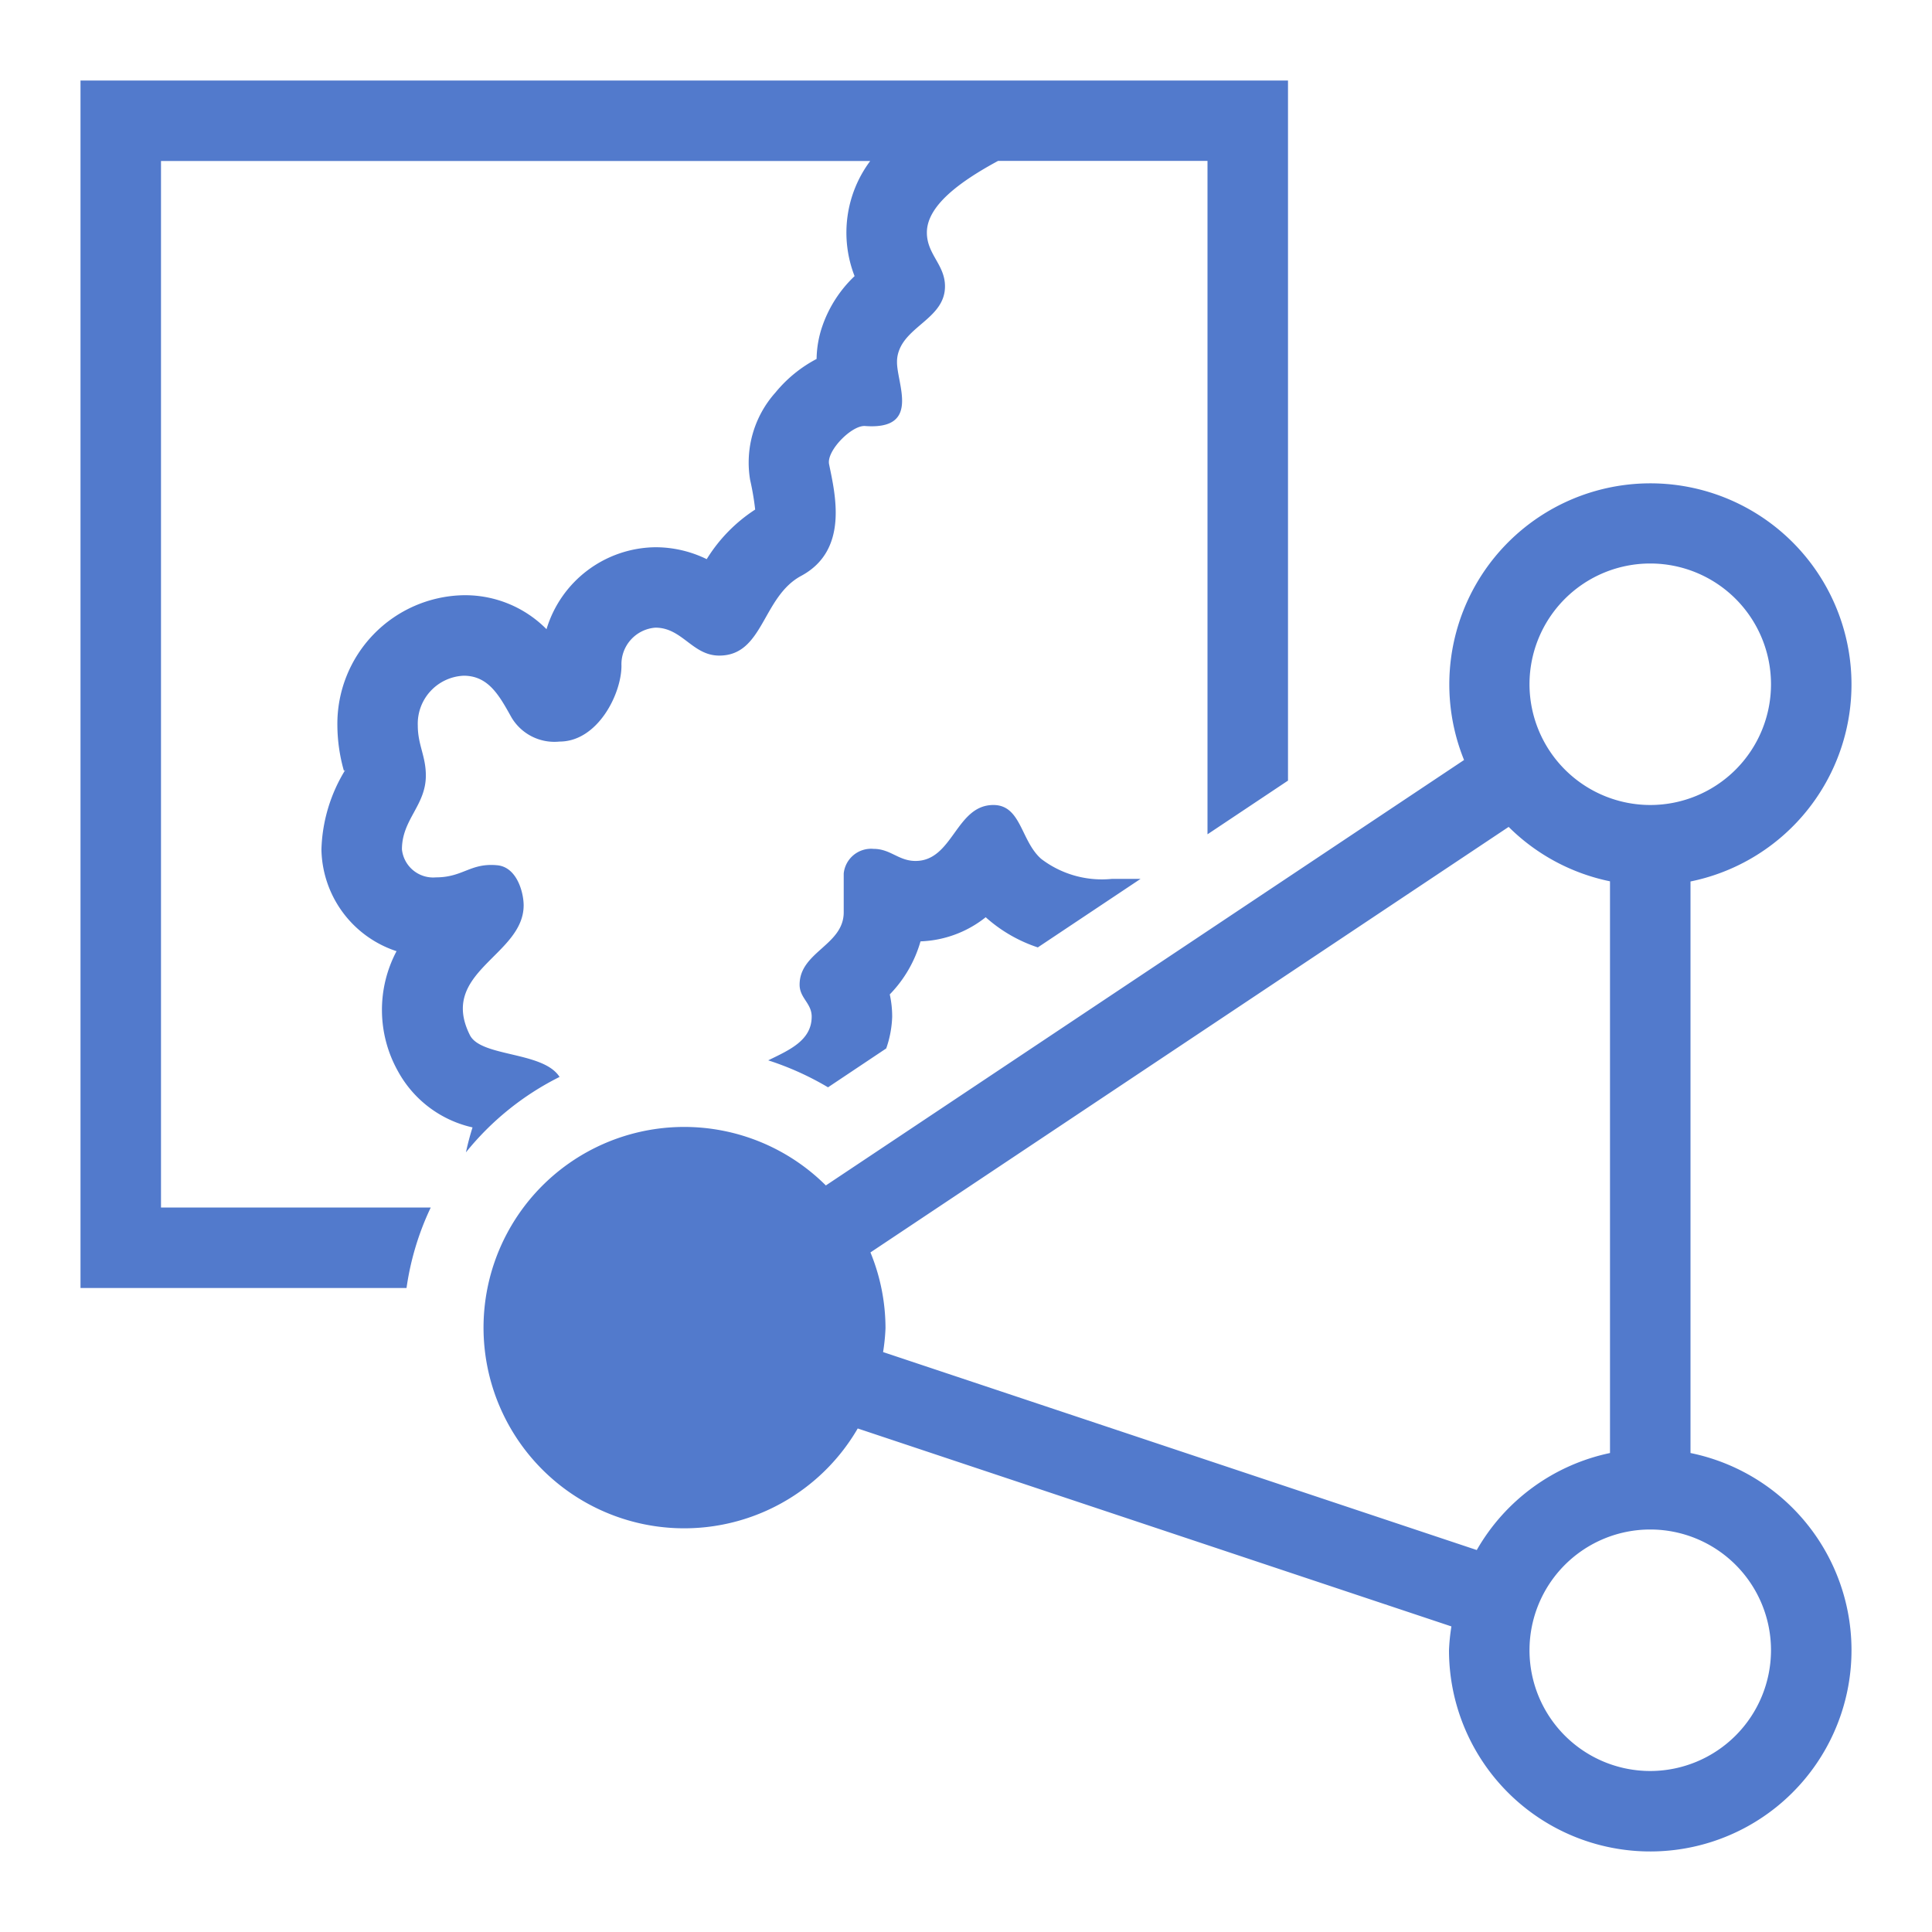 <?xml version="1.0" encoding="utf-8"?>
<!-- Uploaded to: SVG Repo, www.svgrepo.com, Generator: SVG Repo Mixer Tools -->
<svg width="800px" height="800px" viewBox="0 0 24 24" xmlns="http://www.w3.org/2000/svg">
    <path
        d="M9.543 13.172c.262-.128.54-.247.54-.543 0-.167-.15-.23-.15-.397 0-.408.548-.49.548-.899v-.483a.342.342 0 0 1 .371-.305c.211 0 .31.15.521.15.466 0 .501-.695.967-.695.347 0 .34.448.595.67a1.242 1.242 0 0 0 .875.248h.358l-1.276.851a1.829 1.829 0 0 1-.612-.344.683.683 0 0 1-.035-.031 1.376 1.376 0 0 1-.81.3 1.557 1.557 0 0 1-.382.659 1.276 1.276 0 0 1 .03.277 1.314 1.314 0 0 1-.074.394l-.723.483a3.643 3.643 0 0 0-.743-.335zM2 15V2h8.81a1.487 1.487 0 0 0-.194 1.43 1.555 1.555 0 0 0-.398.614 1.306 1.306 0 0 0-.074.415 1.654 1.654 0 0 0-.511.417 1.305 1.305 0 0 0-.315 1.084 3.333 3.333 0 0 1 .063.37 1.957 1.957 0 0 0-.602.616 1.447 1.447 0 0 0-.637-.148 1.43 1.43 0 0 0-1.353 1.018 1.423 1.423 0 0 0-1.03-.422 1.598 1.598 0 0 0-1.568 1.62 2.107 2.107 0 0 0 .081.561.033.033 0 0 0 .02-.015 1.987 1.987 0 0 0-.299.992 1.355 1.355 0 0 0 .933 1.264 1.558 1.558 0 0 0 .017 1.49 1.405 1.405 0 0 0 .927.699 3.35 3.35 0 0 0-.082.31 3.501 3.501 0 0 1 1.163-.937c-.203-.32-.977-.245-1.114-.52-.393-.785.668-.987.668-1.612 0-.154-.08-.47-.323-.497-.339-.034-.426.15-.767.15a.39.39 0 0 1-.422-.348c0-.372.297-.545.297-.917 0-.243-.1-.38-.1-.62a.597.597 0 0 1 .57-.62c.312 0 .446.254.595.52a.62.62 0 0 0 .596.298c.472 0 .769-.589.769-.942a.456.456 0 0 1 .422-.473c.334 0 .459.347.793.347.551 0 .532-.729 1.017-.99.596-.32.422-1.018.347-1.388-.033-.166.28-.484.446-.474.695.052.398-.518.398-.792a.39.39 0 0 1 .022-.136c.108-.32.574-.422.574-.807 0-.27-.225-.396-.225-.668 0-.33.4-.628.884-.89H15v8.365l1-.667V1H1v15h4.05a3.455 3.455 0 0 1 .301-1zm19-4.05v7.1a2.5 2.5 0 1 1-3 2.45 2.457 2.457 0 0 1 .03-.296l-7.375-2.459a2.493 2.493 0 1 1-.396-3.019l7.928-5.285A2.498 2.498 0 1 1 21 10.95zm-.5-.95A1.5 1.5 0 1 0 19 8.5a1.502 1.502 0 0 0 1.5 1.5zm-2.155 9.255A2.498 2.498 0 0 1 20 18.05v-7.102a2.496 2.496 0 0 1-1.259-.676l-7.928 5.286A2.482 2.482 0 0 1 11 16.5a2.45 2.45 0 0 1-.03.296zM22 20.5a1.5 1.5 0 1 0-1.5 1.5 1.502 1.502 0 0 0 1.5-1.5z"
        fill="#527acc" />
    <path fill="none" d="M0 0h24v24H0z" />
</svg>
